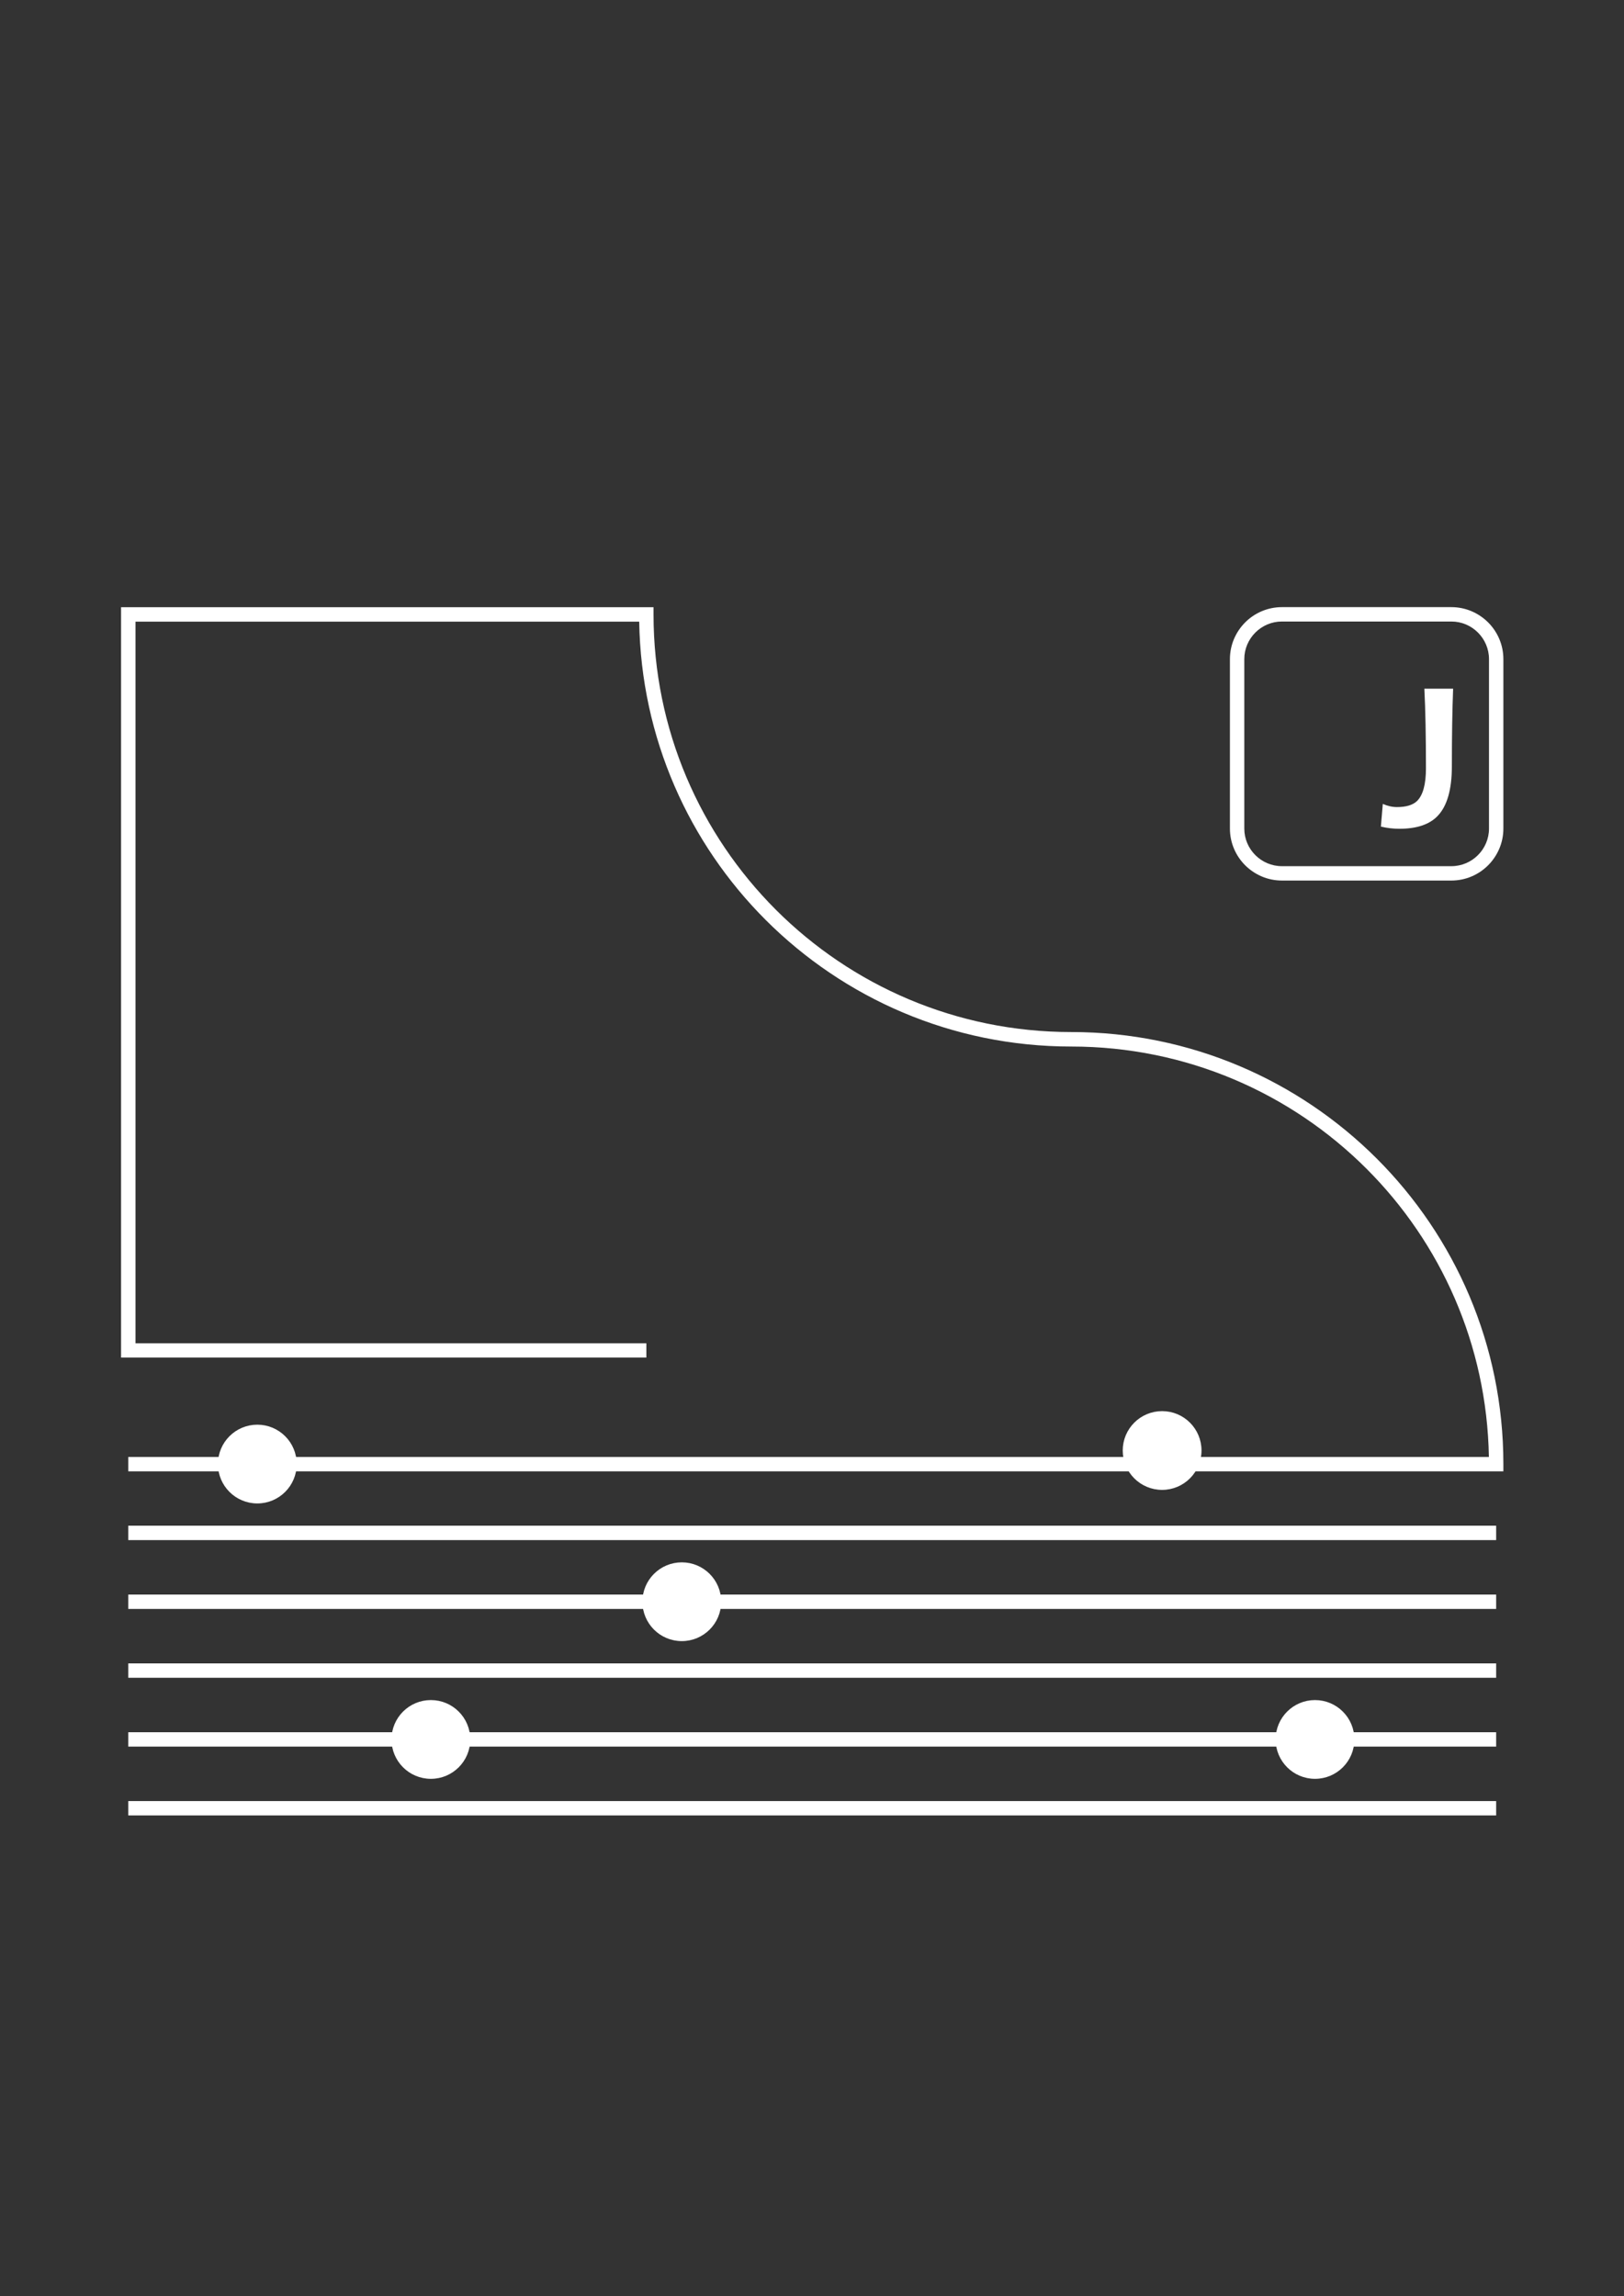 <?xml version="1.0" encoding="UTF-8"?>
<!DOCTYPE svg PUBLIC "-//W3C//DTD SVG 1.1//EN" "http://www.w3.org/Graphics/SVG/1.1/DTD/svg11.dtd">
<!-- Creator: CorelDRAW 2017 -->
<svg xmlns="http://www.w3.org/2000/svg" xml:space="preserve" width="297mm" height="420mm" version="1.1" style="shape-rendering:geometricPrecision; text-rendering:geometricPrecision; image-rendering:optimizeQuality; fill-rule:evenodd; clip-rule:evenodd"
viewBox="0 0 29700 42000"
 xmlns:xlink="http://www.w3.org/1999/xlink">
 <rect x="0" y="0" width="29700" height="42000" fill="#333333" stroke="none"/>
 <defs>
  <style type="text/css">
   <![CDATA[
    .str0 {stroke:white;stroke-width:84.67}
    .fil1 {fill:white}
    .fil0 {fill:white;fill-rule:nonzero}
   ]]>
  </style>
 </defs>
 <g id="Layer_x0020_1">
  <polygon class="fil0" points="27362,28170 2346,28170 2346,27906 27362,27906 "/>
  <polygon class="fil0" points="27362,29429 2346,29429 2346,29166 27362,29166 "/>
  <polygon class="fil0" points="27362,30688 2346,30688 2346,30425 27362,30425 "/>
  <polygon class="fil0" points="27362,31947 2346,31947 2346,31684 27362,31684 "/>
  <polygon class="fil0" points="27362,33206 2346,33206 2346,32943 27362,32943 "/>
  <path class="fil0" d="M11820 24831l-9606 0 0 -13725 9738 0 0 132c0,2110 855,4019 2237,5402 1382,1382 3292,2237 5402,2237 2182,0 4158,885 5588,2315 1430,1430 2315,3406 2315,5588l0 132 -25148 0 0 -263 24883 0c-35,-2057 -883,-3917 -2236,-5270 -1382,-1382 -3292,-2237 -5402,-2237 -2182,0 -4158,-885 -5588,-2315 -1401,-1401 -2279,-3326 -2313,-5456l-9212 0 0 13199 9343 0 0 263z"/>
  <path class="fil0" d="M26543 11368l-3099 0c-189,0 -361,77 -486,202 -125,125 -202,297 -202,486l0 3099c0,189 77,361 202,486 125,125 297,202 486,202l3099 0c189,0 361,-77 486,-202 125,-125 202,-297 202,-486l0 -3099c0,-189 -77,-361 -202,-486 -125,-125 -297,-202 -486,-202zm-3099 -263l3099 0c262,0 499,107 672,279 172,172 279,410 279,672l0 3099c0,262 -107,499 -279,672 -172,172 -410,279 -672,279l-3099 0c-262,0 -499,-107 -672,-279 -172,-172 -279,-410 -279,-672l0 -3099c0,-262 107,-499 279,-672 172,-172 410,-279 672,-279z"/>
  <circle class="fil1 str0" cx="7880" cy="31816" r="678"/>
  <circle class="fil1 str0" cx="12469" cy="29297" r="678"/>
  <circle class="fil1 str0" cx="4706" cy="26779" r="678"/>
  <circle class="fil1 str0" cx="24049" cy="31816" r="678"/>
  <circle class="fil1 str0" cx="21253" cy="26531" r="678"/>
  <path class="fil0" d="M26575 12597c-15,384 -23,856 -23,1419 0,428 -88,732 -264,912 -149,154 -382,231 -696,231 -113,0 -226,-13 -338,-40l35 -415c86,38 172,58 259,58 168,0 290,-37 366,-110 109,-106 164,-305 164,-598 0,-587 -9,-1073 -29,-1457l526 0z"/>
 </g>
</svg>
